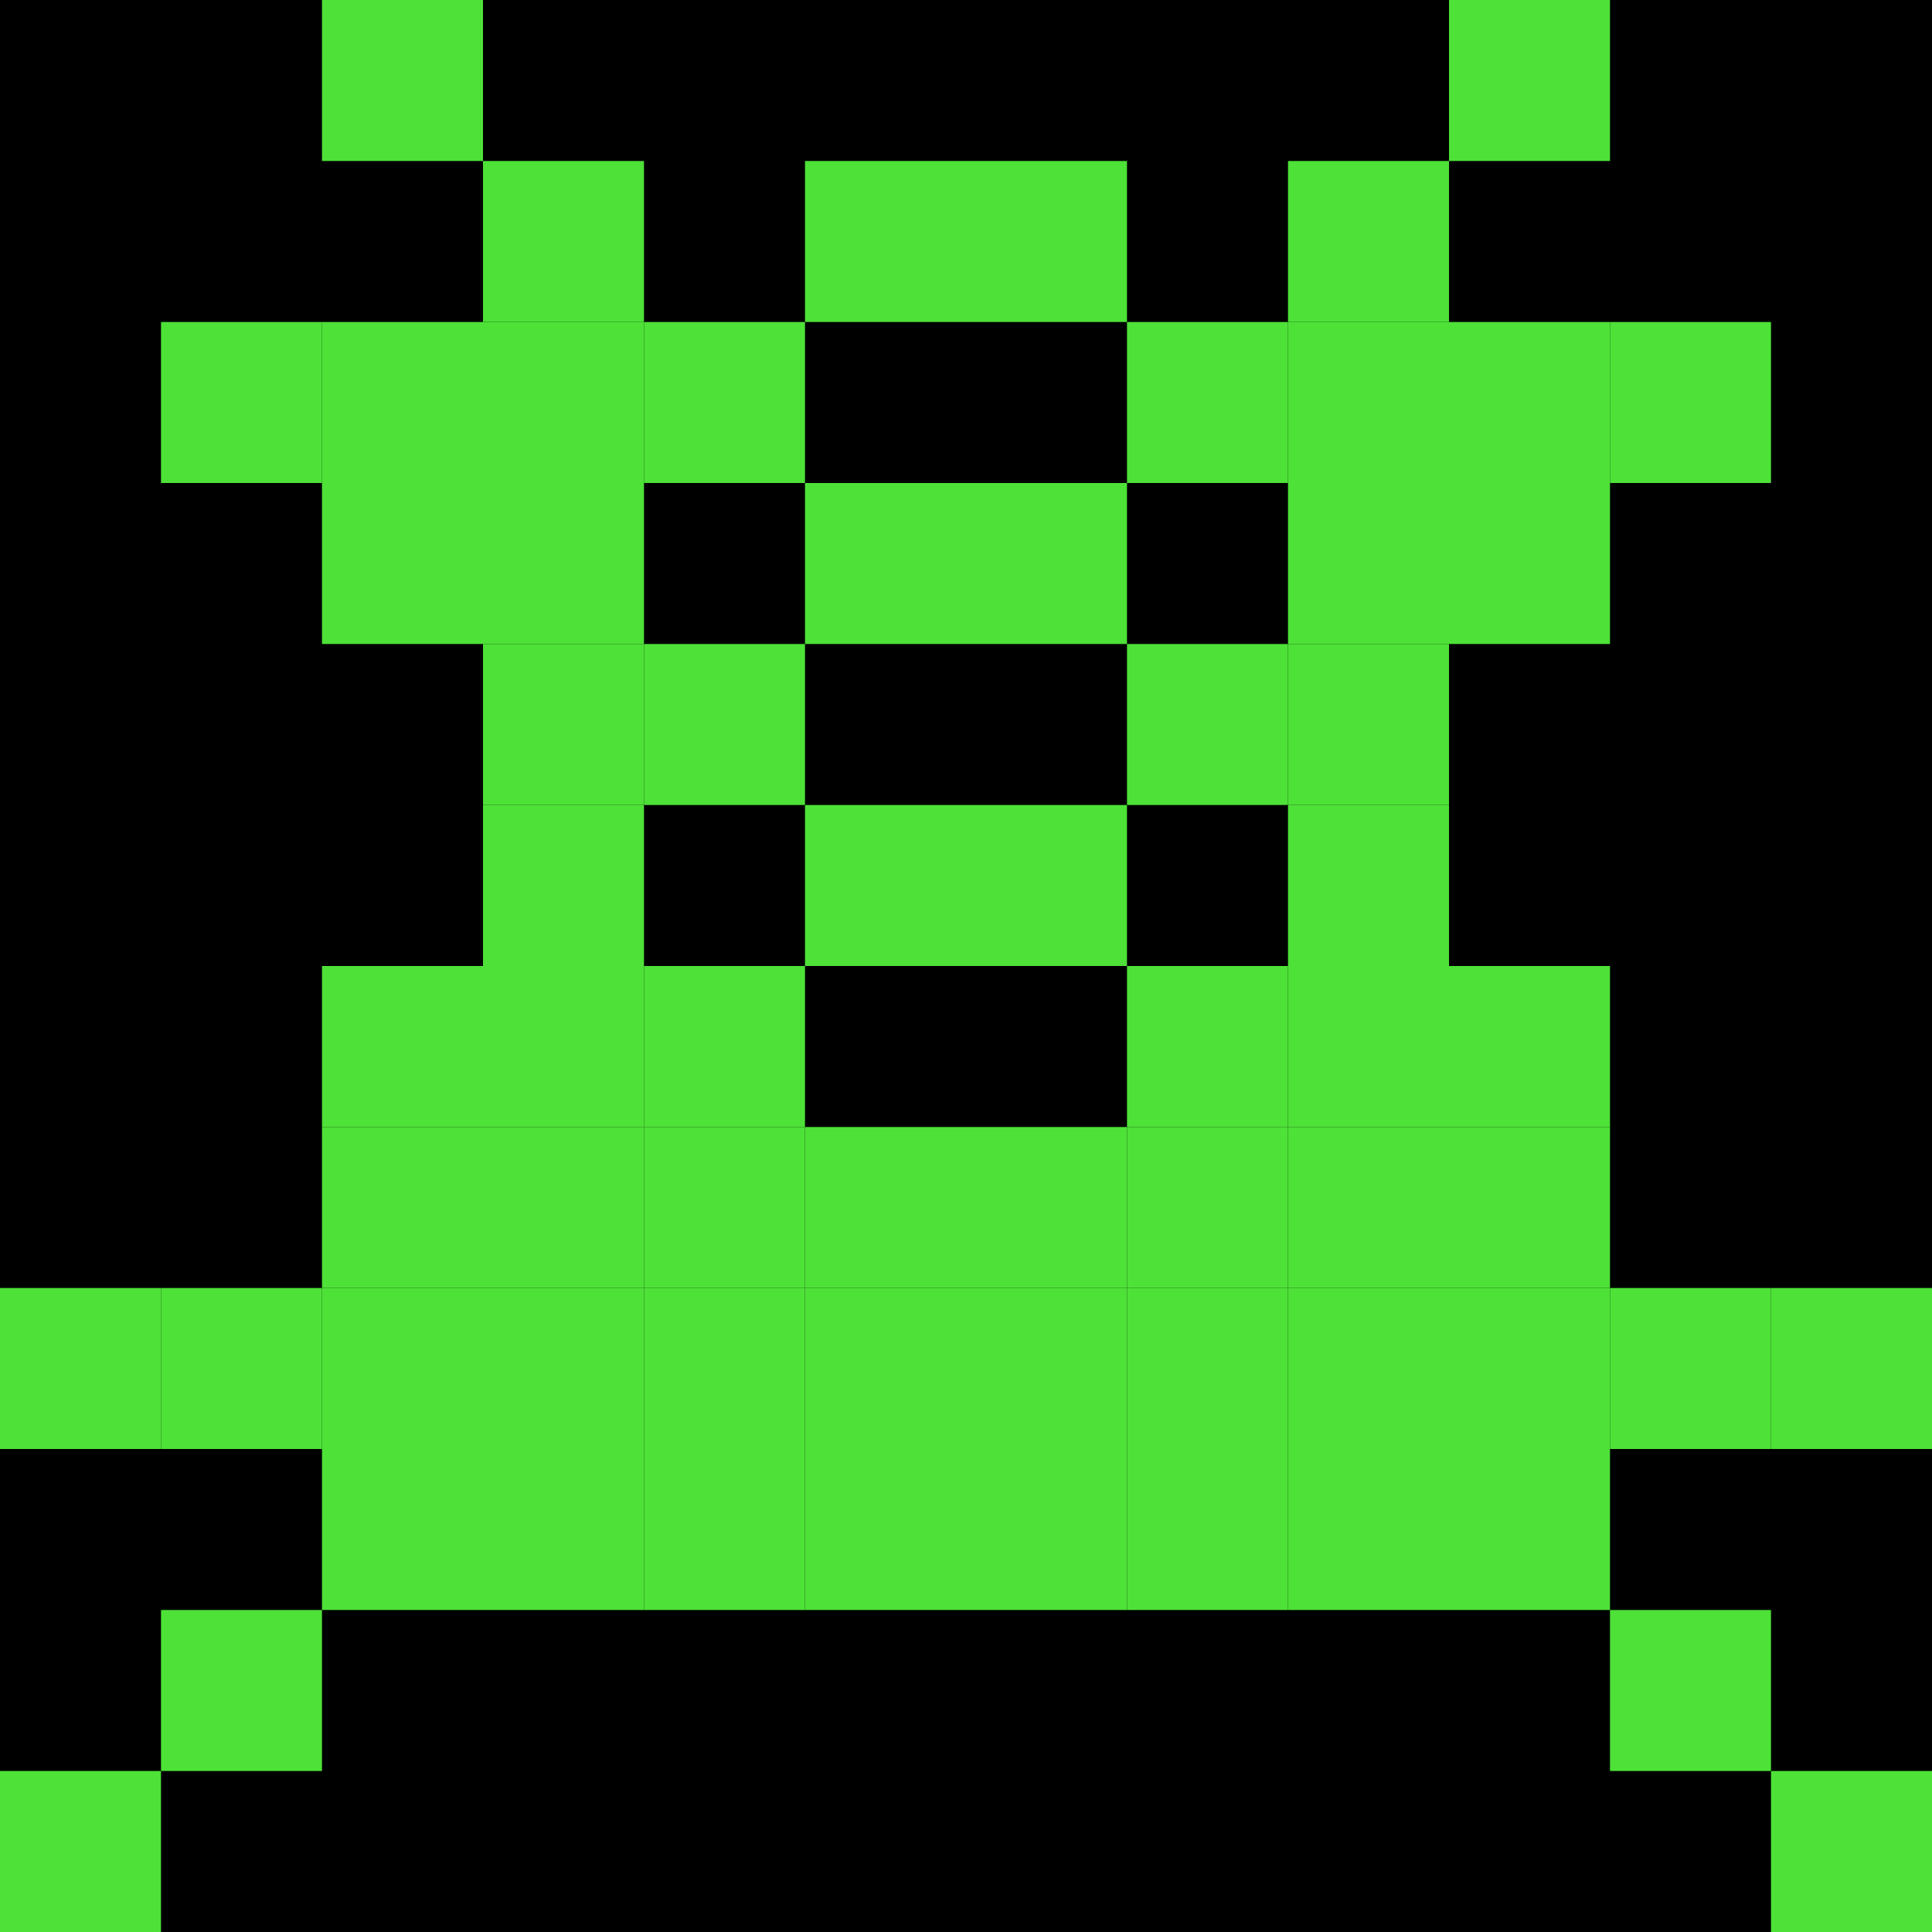 <svg xmlns="http://www.w3.org/2000/svg" xmlns:xlink="http://www.w3.org/1999/xlink" viewBox="0 0 120 120" id="PixelMon_431055" class="pixel-monster" data-monster-id="431055" preserveAspectRatio="xMinYMin meet" version="1.1">
                <rect xmlns="http://www.w3.org/2000/svg" width="100%" height="100%" fill="#00000000"/>
<rect xmlns="http://www.w3.org/2000/svg" x="20" y="0" width="10" height="10" fill="#4EE138"/>
<rect xmlns="http://www.w3.org/2000/svg" x="90" y="0" width="10" height="10" fill="#4EE138"/>
<rect xmlns="http://www.w3.org/2000/svg" x="30" y="10" width="10" height="10" fill="#4EE138"/>
<rect xmlns="http://www.w3.org/2000/svg" x="50" y="10" width="10" height="10" fill="#4EE138"/>
<rect xmlns="http://www.w3.org/2000/svg" x="60" y="10" width="10" height="10" fill="#4EE138"/>
<rect xmlns="http://www.w3.org/2000/svg" x="80" y="10" width="10" height="10" fill="#4EE138"/>
<rect xmlns="http://www.w3.org/2000/svg" x="10" y="20" width="10" height="10" fill="#4EE138"/>
<rect xmlns="http://www.w3.org/2000/svg" x="20" y="20" width="10" height="10" fill="#4EE138"/>
<rect xmlns="http://www.w3.org/2000/svg" x="30" y="20" width="10" height="10" fill="#4EE138"/>
<rect xmlns="http://www.w3.org/2000/svg" x="40" y="20" width="10" height="10" fill="#4EE138"/>
<rect xmlns="http://www.w3.org/2000/svg" x="70" y="20" width="10" height="10" fill="#4EE138"/>
<rect xmlns="http://www.w3.org/2000/svg" x="80" y="20" width="10" height="10" fill="#4EE138"/>
<rect xmlns="http://www.w3.org/2000/svg" x="90" y="20" width="10" height="10" fill="#4EE138"/>
<rect xmlns="http://www.w3.org/2000/svg" x="100" y="20" width="10" height="10" fill="#4EE138"/>
<rect xmlns="http://www.w3.org/2000/svg" x="20" y="30" width="10" height="10" fill="#4EE138"/>
<rect xmlns="http://www.w3.org/2000/svg" x="30" y="30" width="10" height="10" fill="#4EE138"/>
<rect xmlns="http://www.w3.org/2000/svg" x="50" y="30" width="10" height="10" fill="#4EE138"/>
<rect xmlns="http://www.w3.org/2000/svg" x="60" y="30" width="10" height="10" fill="#4EE138"/>
<rect xmlns="http://www.w3.org/2000/svg" x="80" y="30" width="10" height="10" fill="#4EE138"/>
<rect xmlns="http://www.w3.org/2000/svg" x="90" y="30" width="10" height="10" fill="#4EE138"/>
<rect xmlns="http://www.w3.org/2000/svg" x="30" y="40" width="10" height="10" fill="#4EE138"/>
<rect xmlns="http://www.w3.org/2000/svg" x="40" y="40" width="10" height="10" fill="#4EE138"/>
<rect xmlns="http://www.w3.org/2000/svg" x="70" y="40" width="10" height="10" fill="#4EE138"/>
<rect xmlns="http://www.w3.org/2000/svg" x="80" y="40" width="10" height="10" fill="#4EE138"/>
<rect xmlns="http://www.w3.org/2000/svg" x="30" y="50" width="10" height="10" fill="#4EE138"/>
<rect xmlns="http://www.w3.org/2000/svg" x="50" y="50" width="10" height="10" fill="#4EE138"/>
<rect xmlns="http://www.w3.org/2000/svg" x="60" y="50" width="10" height="10" fill="#4EE138"/>
<rect xmlns="http://www.w3.org/2000/svg" x="80" y="50" width="10" height="10" fill="#4EE138"/>
<rect xmlns="http://www.w3.org/2000/svg" x="20" y="60" width="10" height="10" fill="#4EE138"/>
<rect xmlns="http://www.w3.org/2000/svg" x="30" y="60" width="10" height="10" fill="#4EE138"/>
<rect xmlns="http://www.w3.org/2000/svg" x="40" y="60" width="10" height="10" fill="#4EE138"/>
<rect xmlns="http://www.w3.org/2000/svg" x="70" y="60" width="10" height="10" fill="#4EE138"/>
<rect xmlns="http://www.w3.org/2000/svg" x="80" y="60" width="10" height="10" fill="#4EE138"/>
<rect xmlns="http://www.w3.org/2000/svg" x="90" y="60" width="10" height="10" fill="#4EE138"/>
<rect xmlns="http://www.w3.org/2000/svg" x="20" y="70" width="10" height="10" fill="#4EE138"/>
<rect xmlns="http://www.w3.org/2000/svg" x="30" y="70" width="10" height="10" fill="#4EE138"/>
<rect xmlns="http://www.w3.org/2000/svg" x="40" y="70" width="10" height="10" fill="#4EE138"/>
<rect xmlns="http://www.w3.org/2000/svg" x="50" y="70" width="10" height="10" fill="#4EE138"/>
<rect xmlns="http://www.w3.org/2000/svg" x="60" y="70" width="10" height="10" fill="#4EE138"/>
<rect xmlns="http://www.w3.org/2000/svg" x="70" y="70" width="10" height="10" fill="#4EE138"/>
<rect xmlns="http://www.w3.org/2000/svg" x="80" y="70" width="10" height="10" fill="#4EE138"/>
<rect xmlns="http://www.w3.org/2000/svg" x="90" y="70" width="10" height="10" fill="#4EE138"/>
<rect xmlns="http://www.w3.org/2000/svg" x="0" y="80" width="10" height="10" fill="#4EE138"/>
<rect xmlns="http://www.w3.org/2000/svg" x="10" y="80" width="10" height="10" fill="#4EE138"/>
<rect xmlns="http://www.w3.org/2000/svg" x="20" y="80" width="10" height="10" fill="#4EE138"/>
<rect xmlns="http://www.w3.org/2000/svg" x="30" y="80" width="10" height="10" fill="#4EE138"/>
<rect xmlns="http://www.w3.org/2000/svg" x="40" y="80" width="10" height="10" fill="#4EE138"/>
<rect xmlns="http://www.w3.org/2000/svg" x="50" y="80" width="10" height="10" fill="#4EE138"/>
<rect xmlns="http://www.w3.org/2000/svg" x="60" y="80" width="10" height="10" fill="#4EE138"/>
<rect xmlns="http://www.w3.org/2000/svg" x="70" y="80" width="10" height="10" fill="#4EE138"/>
<rect xmlns="http://www.w3.org/2000/svg" x="80" y="80" width="10" height="10" fill="#4EE138"/>
<rect xmlns="http://www.w3.org/2000/svg" x="90" y="80" width="10" height="10" fill="#4EE138"/>
<rect xmlns="http://www.w3.org/2000/svg" x="100" y="80" width="10" height="10" fill="#4EE138"/>
<rect xmlns="http://www.w3.org/2000/svg" x="110" y="80" width="10" height="10" fill="#4EE138"/>
<rect xmlns="http://www.w3.org/2000/svg" x="20" y="90" width="10" height="10" fill="#4EE138"/>
<rect xmlns="http://www.w3.org/2000/svg" x="30" y="90" width="10" height="10" fill="#4EE138"/>
<rect xmlns="http://www.w3.org/2000/svg" x="40" y="90" width="10" height="10" fill="#4EE138"/>
<rect xmlns="http://www.w3.org/2000/svg" x="50" y="90" width="10" height="10" fill="#4EE138"/>
<rect xmlns="http://www.w3.org/2000/svg" x="60" y="90" width="10" height="10" fill="#4EE138"/>
<rect xmlns="http://www.w3.org/2000/svg" x="70" y="90" width="10" height="10" fill="#4EE138"/>
<rect xmlns="http://www.w3.org/2000/svg" x="80" y="90" width="10" height="10" fill="#4EE138"/>
<rect xmlns="http://www.w3.org/2000/svg" x="90" y="90" width="10" height="10" fill="#4EE138"/>
<rect xmlns="http://www.w3.org/2000/svg" x="10" y="100" width="10" height="10" fill="#4EE138"/>
<rect xmlns="http://www.w3.org/2000/svg" x="100" y="100" width="10" height="10" fill="#4EE138"/>
<rect xmlns="http://www.w3.org/2000/svg" x="0" y="110" width="10" height="10" fill="#4EE138"/>
<rect xmlns="http://www.w3.org/2000/svg" x="110" y="110" width="10" height="10" fill="#4EE138"/>
</svg>